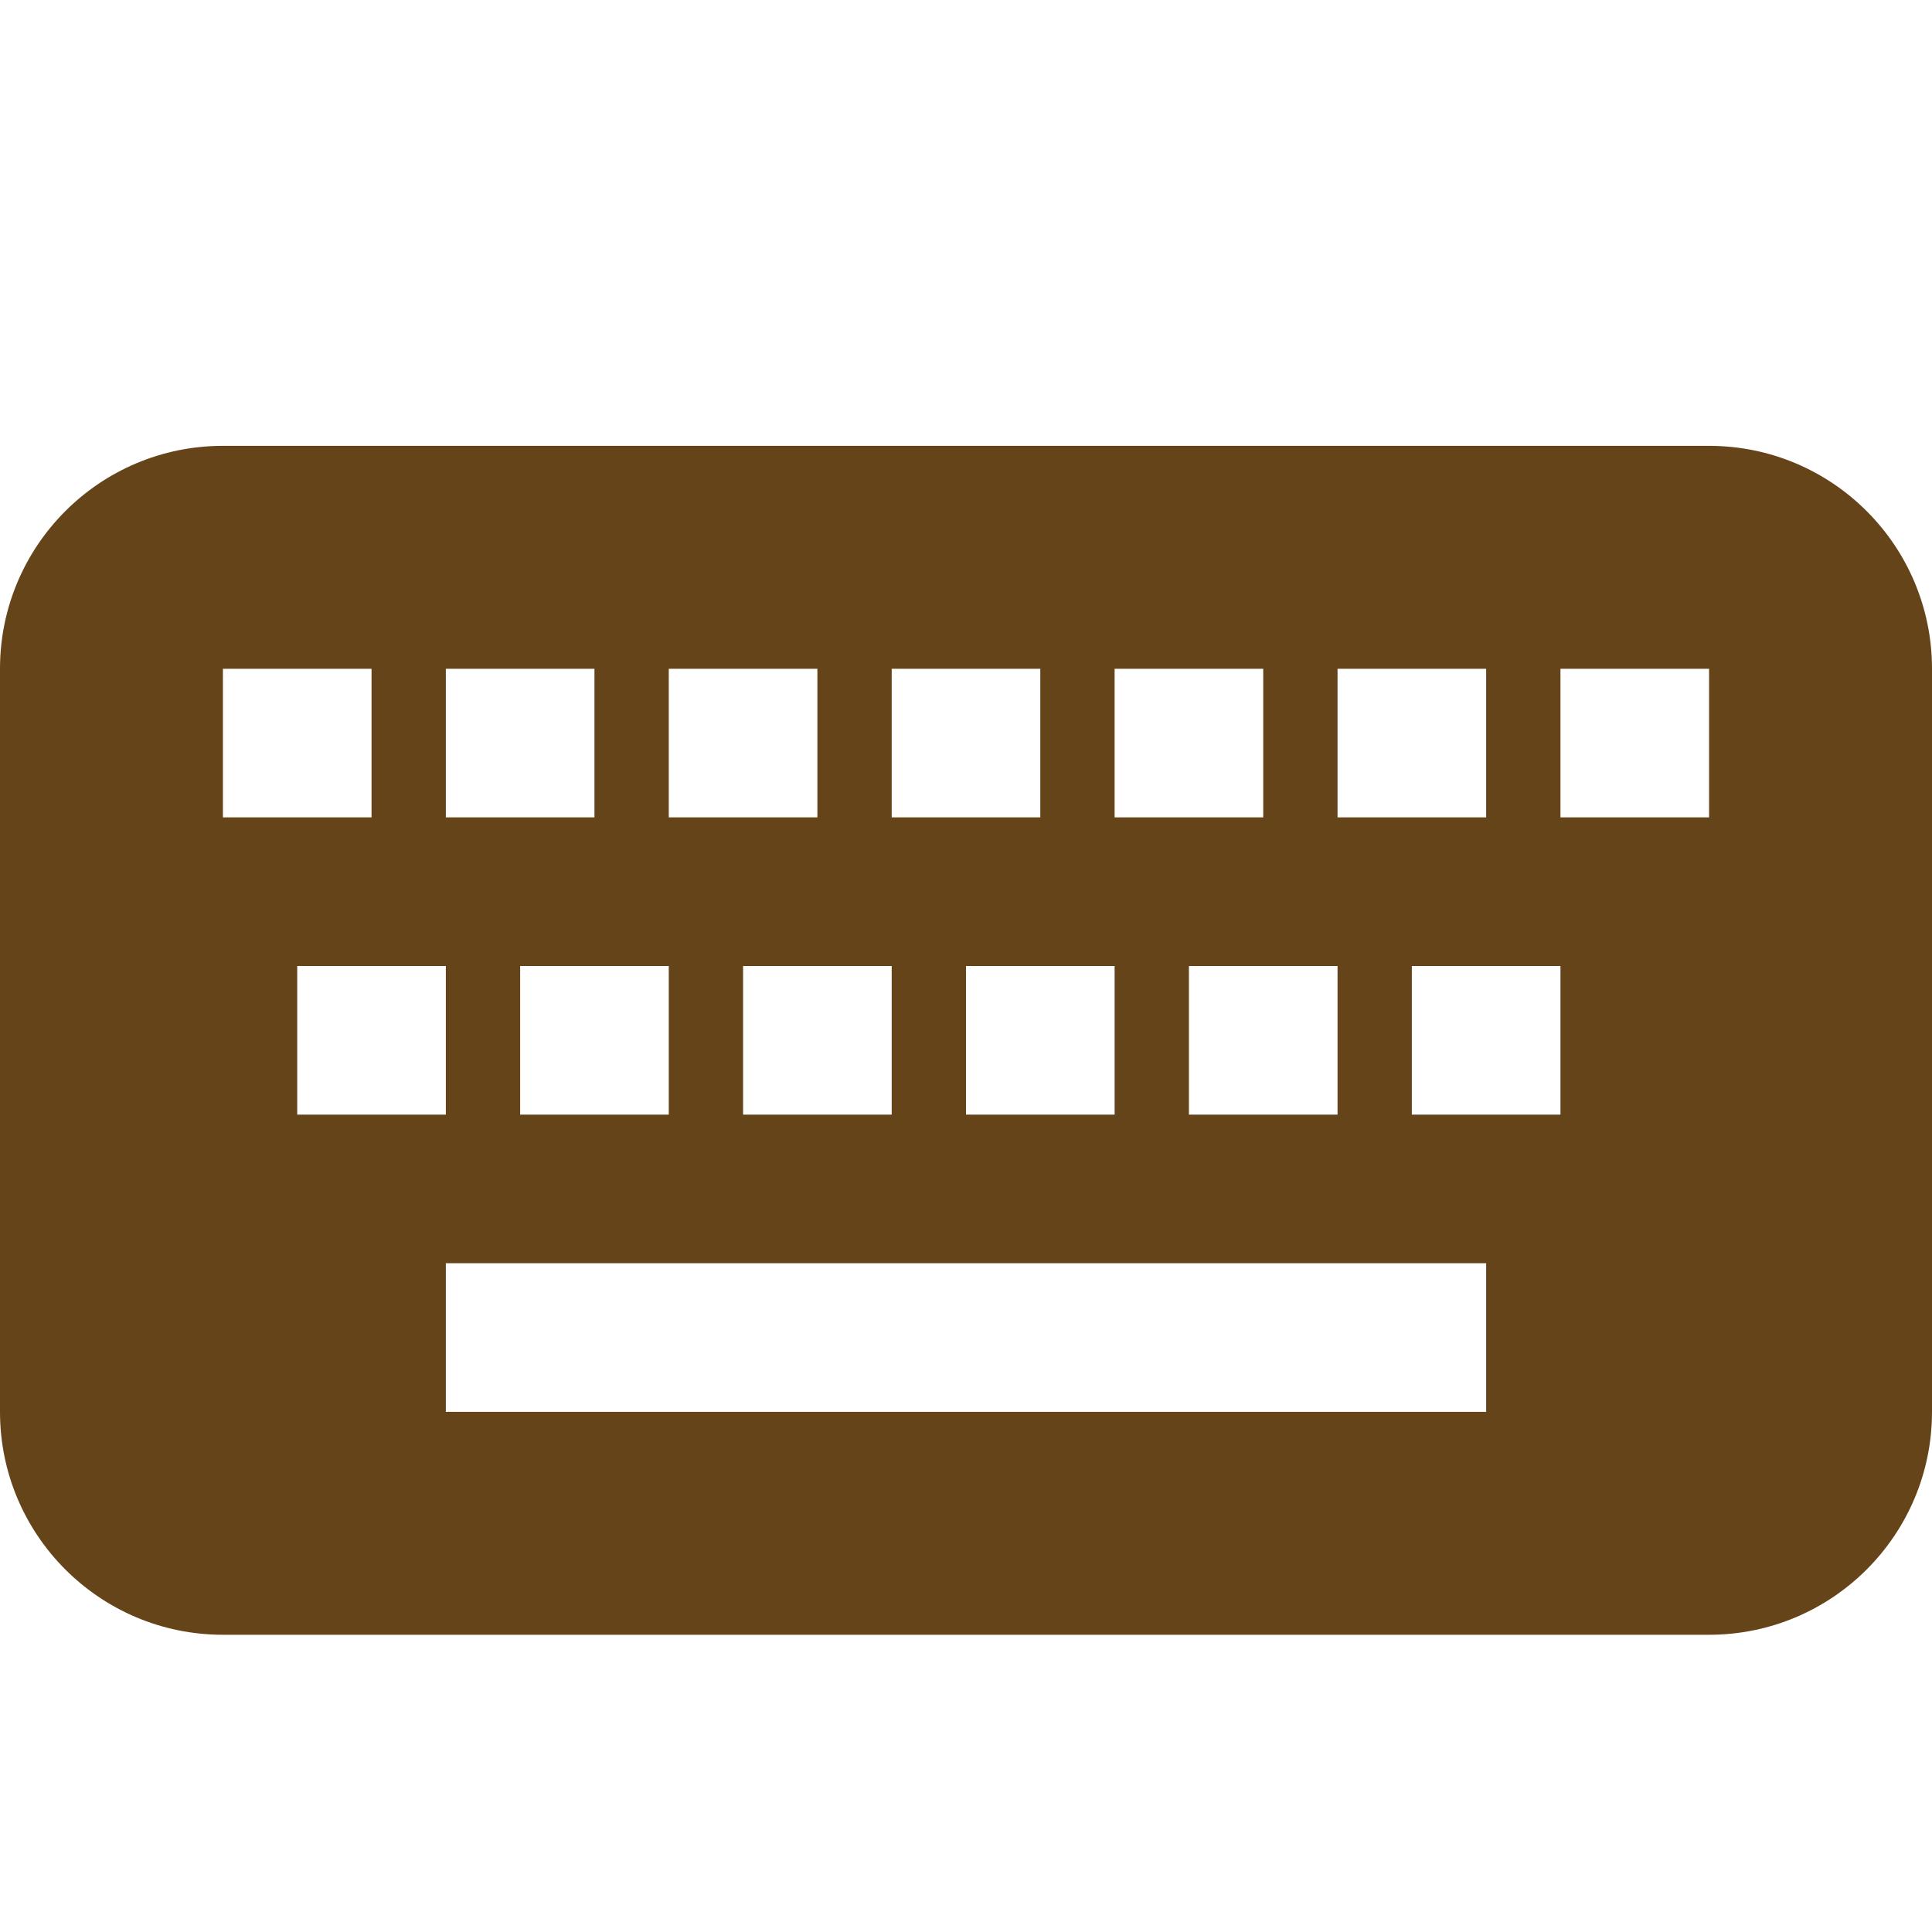 <?xml version="1.0" encoding="UTF-8" standalone="no"?>
<!-- Generator: Adobe Illustrator 15.0.0, SVG Export Plug-In . SVG Version: 6.00 Build 0)  -->

<svg
   xmlns:dc="http://purl.org/dc/elements/1.1/"
   xmlns:cc="http://creativecommons.org/ns#"
   xmlns:rdf="http://www.w3.org/1999/02/22-rdf-syntax-ns#"
   xmlns:svg="http://www.w3.org/2000/svg"
   xmlns="http://www.w3.org/2000/svg"
   xmlns:sodipodi="http://sodipodi.sourceforge.net/DTD/sodipodi-0.dtd"
   xmlns:inkscape="http://www.inkscape.org/namespaces/inkscape"
   version="1.1"
   id="Layer_1"
   x="0px"
   y="0px"
   width="416px"
   height="416px"
   viewBox="0 0 26 26"
   enable-background="new 0 0 26 26"
   xml:space="preserve"
   sodipodi:docname="icons8-keyboard.svg"
   inkscape:version="0.92.2 (5c3e80d, 2017-08-06)"><defs
     id="defs2054" /><sodipodi:namedview
     pagecolor="#ffffff"
     bordercolor="#666666"
     borderopacity="1"
     objecttolerance="10"
     gridtolerance="10"
     guidetolerance="10"
     inkscape:pageopacity="0"
     inkscape:pageshadow="2"
     inkscape:window-width="737"
     inkscape:window-height="480"
     id="namedview2052"
     showgrid="false"
     inkscape:zoom="0.56730769"
     inkscape:cx="208"
     inkscape:cy="208"
     inkscape:window-x="0"
     inkscape:window-y="0"
     inkscape:window-maximized="0"
     inkscape:current-layer="Layer_1" /><g
     id="g2049"
     style="fill:#65441a"><path
       fill="#000000"
       d="M23,6H3C1.343,6,0,7.344,0,9v10c0,1.656,1.343,3,3,3h20c1.657,0,3-1.344,3-3V9C26,7.344,24.657,6,23,6z    M20,11h-2V9h2V11z M23,11h-2V9h2V11z M14,11h-2V9h2V11z M17,11h-2V9h2V11z M11,11H9V9h2V11z M5,11H3V9h2V11z M8,11H6V9h2V11z    M20,19H6v-2h14V19z M21,15h-2v-2h2V15z M15,15h-2v-2h2V15z M18,15h-2v-2h2V15z M12,15h-2v-2h2V15z M6,15H4v-2h2V15z M9,15H7v-2h2   V15z"
       id="path2047"
       style="fill:#65441a" /></g></svg>